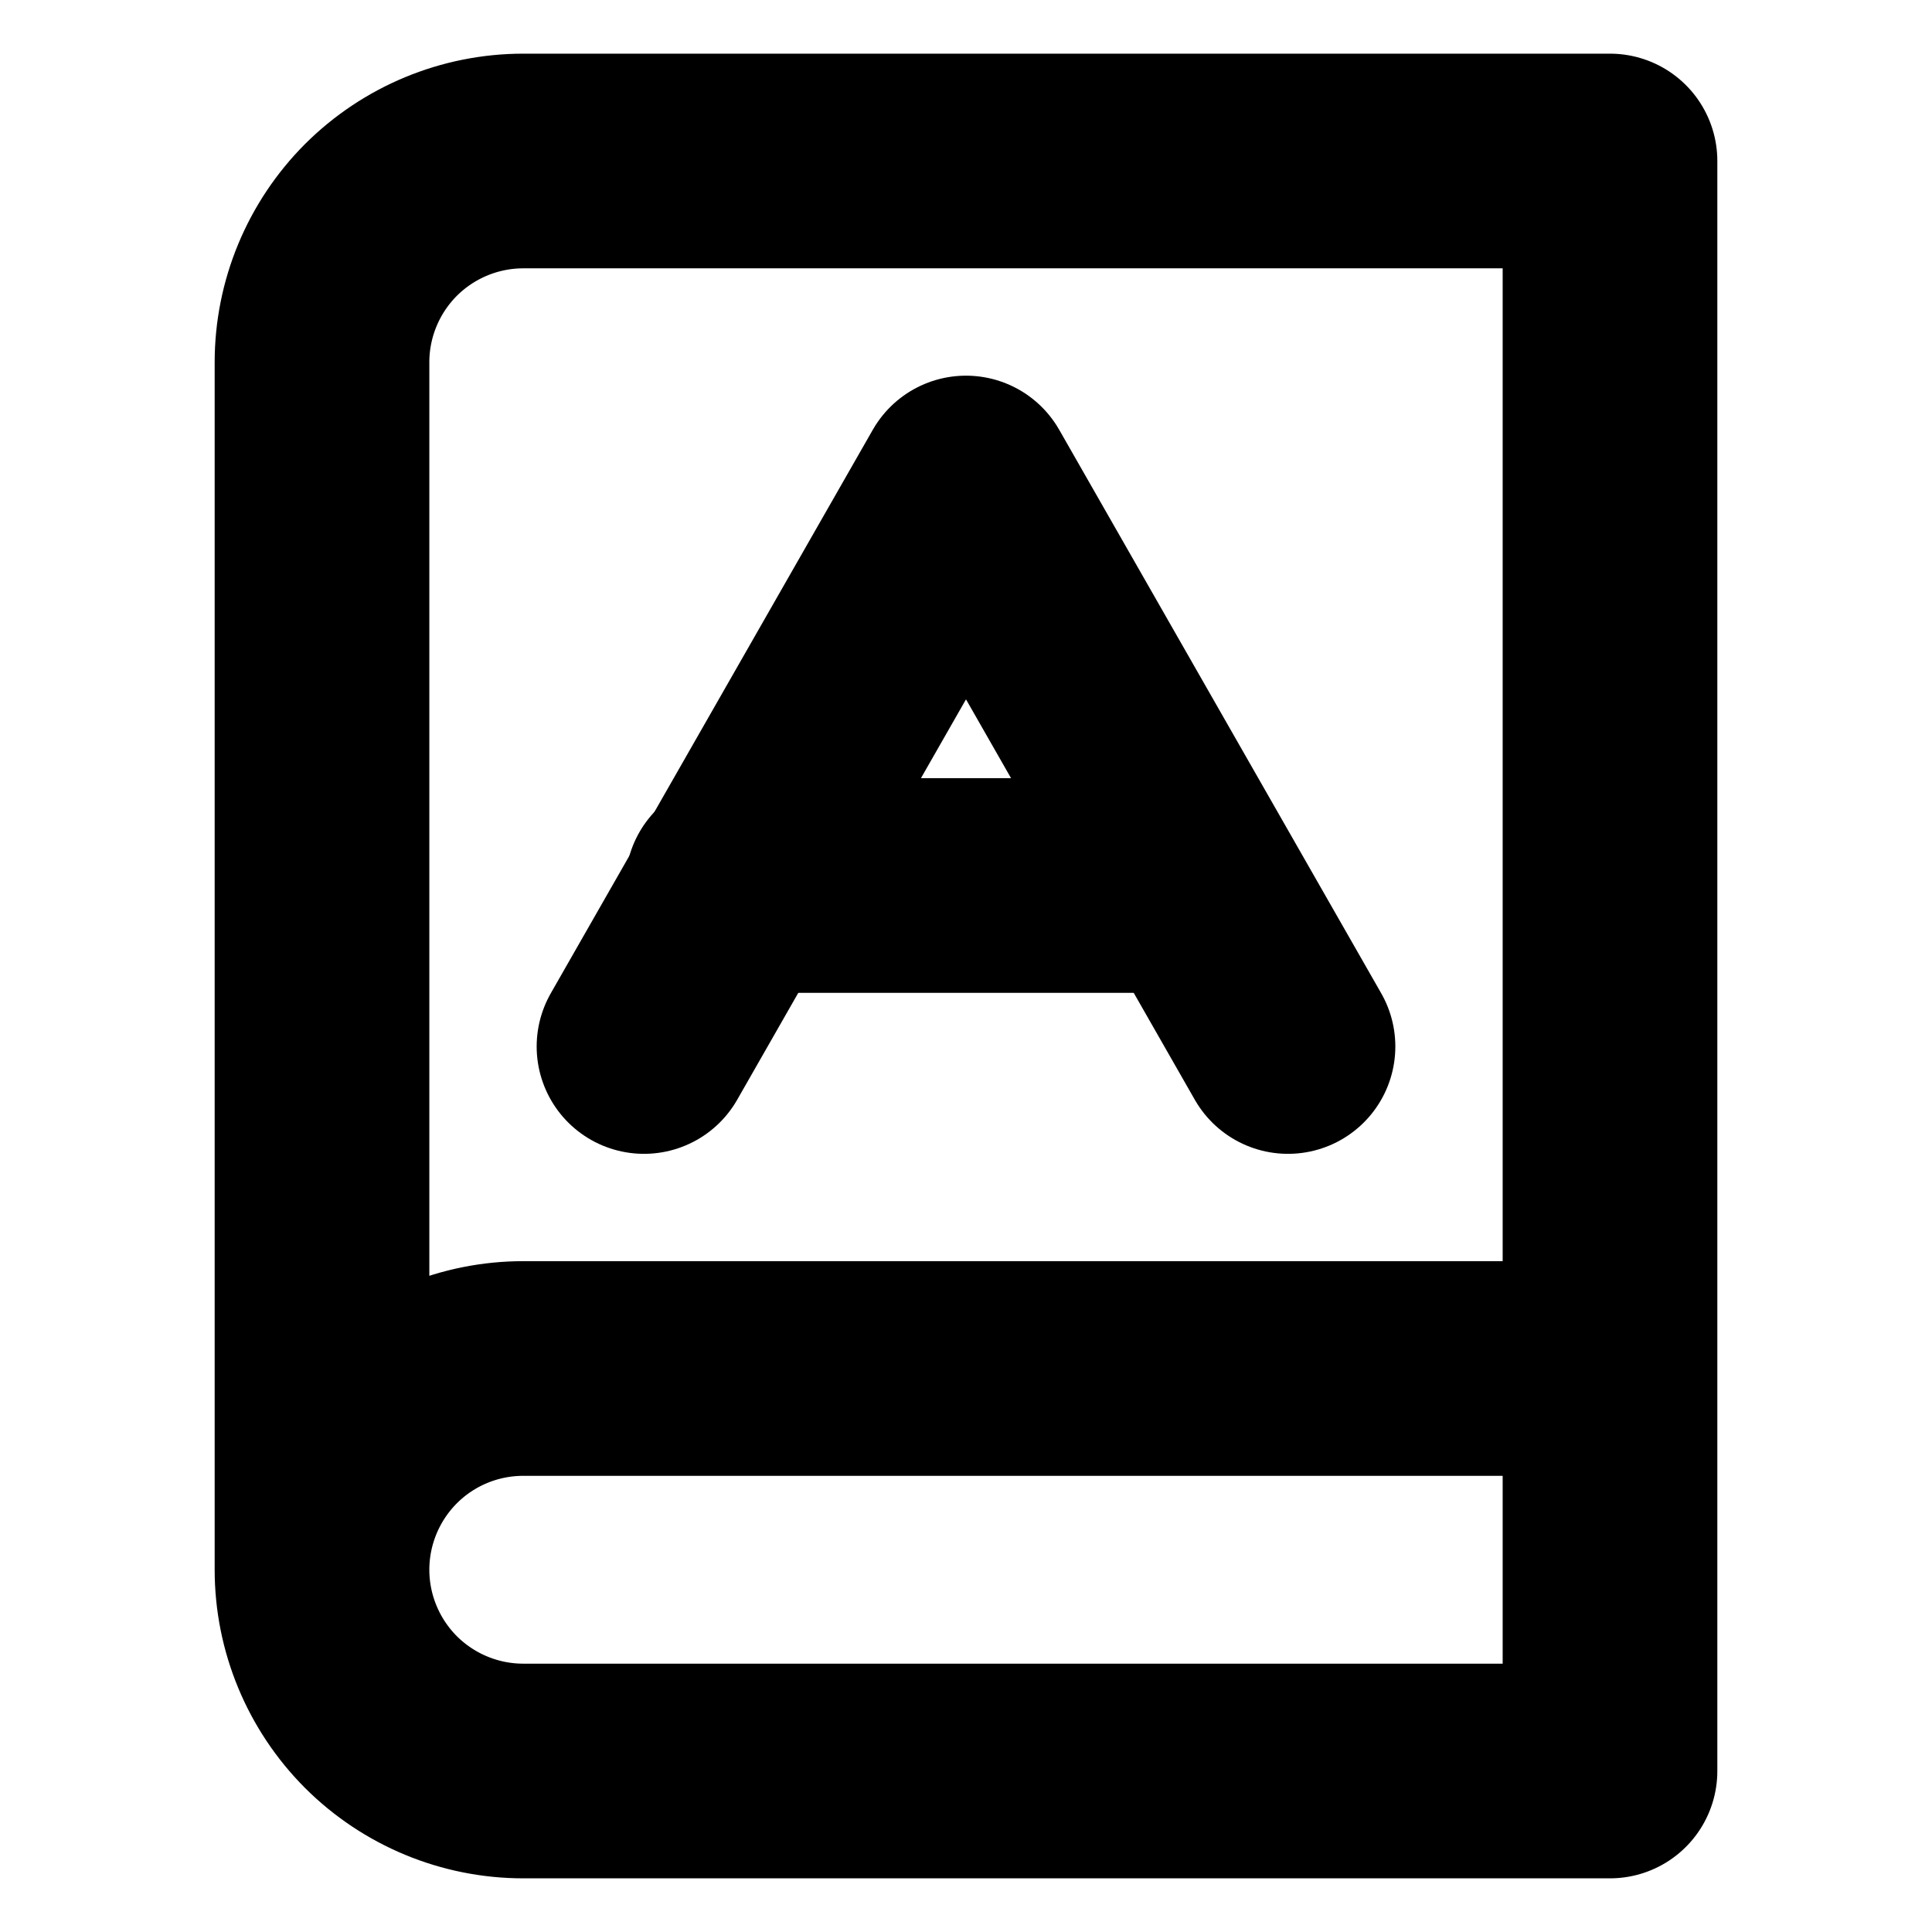 <svg width="18" height="18" viewBox="0 0 18 18" fill="none" xmlns="http://www.w3.org/2000/svg">
<path d="M3 14.625V3.375C3 2.878 3.198 2.401 3.549 2.049C3.901 1.698 4.378 1.5 4.875 1.5H15V16.5H4.875C4.378 16.5 3.901 16.302 3.549 15.951C3.198 15.599 3 15.122 3 14.625ZM3 14.625C3 14.128 3.198 13.651 3.549 13.299C3.901 12.947 4.378 12.75 4.875 12.75H15" stroke="black" stroke-width="2" stroke-linecap="round" stroke-linejoin="round"/>
<path d="M6 9.75L9 4.5L12 9.75" stroke="black" stroke-width="2" stroke-linecap="round" stroke-linejoin="round"/>
<path d="M6.825 8.25H11.1" stroke="black" stroke-width="2" stroke-linecap="round" stroke-linejoin="round"/>
</svg>
